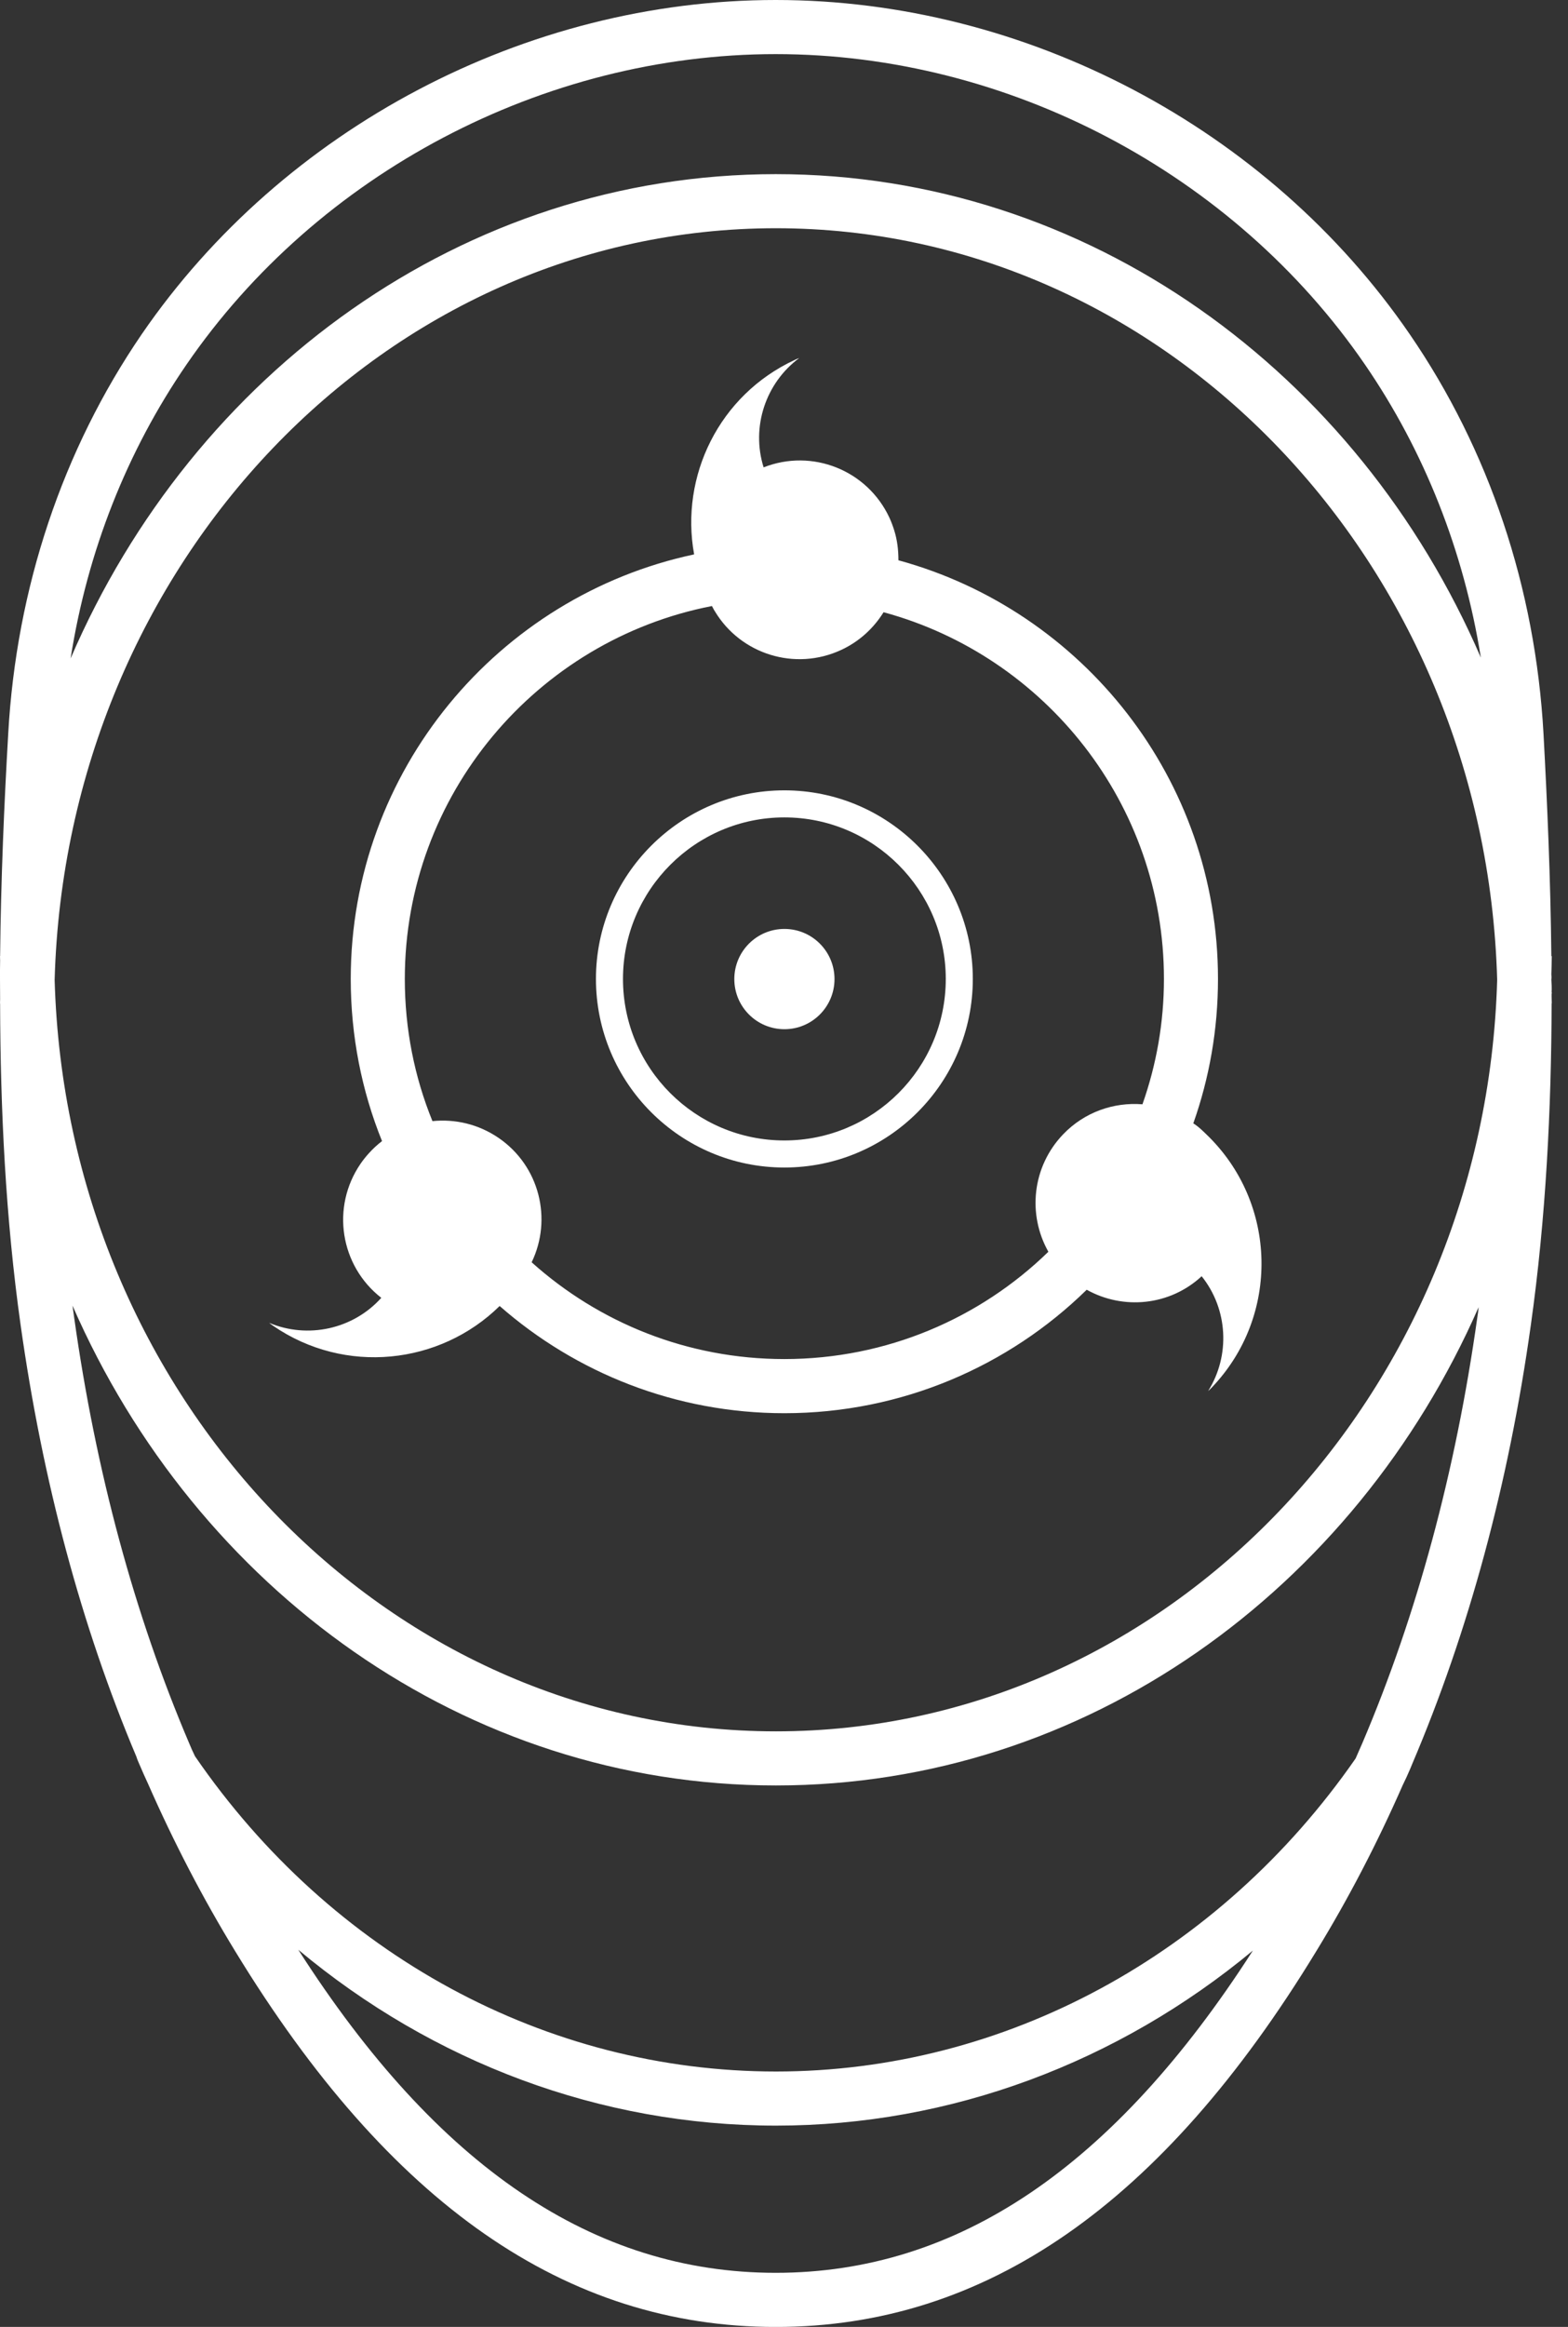 <svg width="58" height="86" viewBox="0 0 58 86" fill="none" xmlns="http://www.w3.org/2000/svg">
<rect x="0" y="0" width="58" height="86" fill="#333333" stroke="none"/>
<path d="M57.394 36.838V36.73C57.404 36.71 57.404 36.69 57.394 36.67C57.404 36.51 57.394 36.36 57.384 36.21C57.393 36.142 57.39 36.074 57.384 36.005C57.389 35.782 57.4 35.561 57.4 35.337H57.384C57.354 32.468 57.234 29.709 57.094 27.12C56.794 21.73 55.084 16.63 52.144 12.35C46.914 4.73 37.934 0 28.694 0C19.464 0 10.474 4.73 5.244 12.35C2.314 16.63 0.604 21.73 0.304 27.12C0.154 29.709 0.034 32.478 0.004 35.337H0C0 35.387 0.003 35.436 0.004 35.486V35.52C-0.006 35.98 0.004 36.45 0.004 36.91V36.936C0.004 36.986 0 37.035 0 37.085H0.004C0.014 40.984 0.204 45.012 0.764 48.981C1.574 54.731 3.004 60.091 5.044 64.921C5.074 65.021 5.114 65.111 5.154 65.201C5.254 65.441 5.364 65.681 5.474 65.921C6.424 68.081 7.504 70.161 8.704 72.121C14.404 81.461 20.934 86.001 28.694 86.001C36.454 86.001 42.994 81.461 48.684 72.121C49.874 70.181 50.944 68.121 51.884 65.981C51.984 65.781 52.074 65.581 52.164 65.371C52.184 65.311 52.214 65.261 52.234 65.201C54.324 60.301 55.804 54.841 56.624 48.981C57.184 45.012 57.384 40.974 57.394 37.085H57.4C57.4 37.002 57.395 36.92 57.394 36.838ZM2.021 36.211C2.454 20.818 14.251 8.435 28.7 8.435C43.15 8.435 54.947 20.817 55.38 36.211C54.947 51.605 43.15 63.988 28.7 63.988C14.251 63.988 2.454 51.605 2.021 36.211ZM6.894 13.48C11.754 6.4 20.114 2 28.694 2C37.284 2 45.634 6.4 50.494 13.48C52.684 16.67 54.144 20.36 54.774 24.29V24.3C50.228 13.767 40.253 6.436 28.7 6.436C17.136 6.436 7.155 13.782 2.614 24.33C2.614 24.328 2.609 24.325 2.614 24.321C3.234 20.38 4.694 16.68 6.894 13.48ZM28.694 84C21.964 84 16.174 80.09 11.034 72.06C16.014 76.22 22.204 78.56 28.704 78.56C35.164 78.56 41.354 76.23 46.344 72.09C41.194 80.1 35.414 84 28.694 84ZM50.394 64.42C50.314 64.61 50.224 64.8 50.144 64.99C45.104 72.25 37.154 76.56 28.704 76.56C20.194 76.56 12.244 72.23 7.214 64.91C7.134 64.75 7.064 64.59 6.994 64.42C4.974 59.68 3.544 54.39 2.744 48.7C2.724 48.56 2.704 48.41 2.684 48.27C2.684 48.264 2.684 48.261 2.684 48.258C7.257 58.718 17.196 65.988 28.7 65.988C40.185 65.988 50.111 58.743 54.694 48.311C54.684 48.441 54.664 48.571 54.644 48.7C53.844 54.39 52.414 59.68 50.394 64.42Z" fill="white"/>
<path d="M29.015 38.038C30.039 38.038 30.868 37.208 30.868 36.185C30.868 35.162 30.039 34.332 29.015 34.332C27.992 34.332 27.162 35.162 27.162 36.185C27.162 37.208 27.992 38.038 29.015 38.038Z" fill="white"/>
<path d="M29.014 43.15C32.854 43.15 35.984 40.03 35.984 36.18C35.984 32.34 32.854 29.21 29.014 29.21C25.174 29.21 22.044 32.34 22.044 36.18C22.044 40.03 25.174 43.15 29.014 43.15ZM29.014 30.21C32.304 30.21 34.984 32.89 34.984 36.18C34.984 39.48 32.304 42.15 29.014 42.15C25.724 42.15 23.044 39.48 23.044 36.18C23.044 32.89 25.724 30.21 29.014 30.21Z" fill="white"/>
<path d="M18.482 48.268L18.484 48.27C21.304 50.74 24.994 52.23 29.014 52.23C33.354 52.23 37.314 50.49 40.194 47.67L40.197 47.667C41.551 48.421 43.269 48.26 44.449 47.168C45.425 48.385 45.513 50.099 44.688 51.411C44.738 51.369 44.779 51.327 44.824 51.28C47.352 48.642 47.262 44.453 44.624 41.925L44.514 41.819C44.414 41.723 44.31 41.633 44.195 41.553C44.177 41.539 44.157 41.531 44.139 41.518C44.14 41.515 44.142 41.512 44.143 41.51C44.733 39.84 45.053 38.05 45.053 36.18C45.053 28.8 40.043 22.57 33.243 20.71C33.239 20.709 33.236 20.708 33.232 20.707C33.233 20.34 33.192 19.97 33.079 19.607C33.031 19.453 32.971 19.289 32.901 19.137C32.08 17.372 30.04 16.567 28.246 17.273C27.778 15.785 28.318 14.156 29.563 13.233C29.501 13.254 29.448 13.278 29.389 13.306C26.6 14.603 25.148 17.598 25.676 20.49H25.674C18.434 22.03 12.974 28.48 12.974 36.18C12.974 38.297 13.383 40.325 14.131 42.173C13.96 42.305 13.798 42.453 13.65 42.617C13.542 42.736 13.431 42.872 13.337 43.01C12.236 44.615 12.582 46.781 14.104 47.966C13.061 49.127 11.385 49.491 9.956 48.89C10.006 48.933 10.054 48.966 10.108 49.003C12.76 50.822 16.27 50.442 18.482 48.268ZM15.994 41.43C15.334 39.81 14.974 38.04 14.974 36.18C14.974 29.36 19.864 23.66 26.324 22.4C26.328 22.399 26.331 22.399 26.335 22.398C26.371 22.464 26.402 22.533 26.445 22.596C27.398 24.179 29.407 24.815 31.119 24.019C31.793 23.706 32.319 23.212 32.683 22.627C32.687 22.628 32.69 22.629 32.694 22.63C38.654 24.25 43.054 29.71 43.054 36.18C43.054 37.8 42.774 39.35 42.264 40.8C42.262 40.805 42.26 40.809 42.258 40.813C41.201 40.729 40.116 41.098 39.324 41.924C38.173 43.126 38.004 44.891 38.779 46.263C38.777 46.265 38.775 46.267 38.773 46.269C36.253 48.719 32.803 50.229 29.013 50.229C25.423 50.229 22.153 48.879 19.673 46.659C19.67 46.657 19.668 46.654 19.666 46.652C20.438 45.051 19.955 43.092 18.445 42.057C17.696 41.544 16.829 41.35 15.995 41.435C15.996 41.433 15.995 41.432 15.994 41.43Z" fill="white"/>
</svg>

